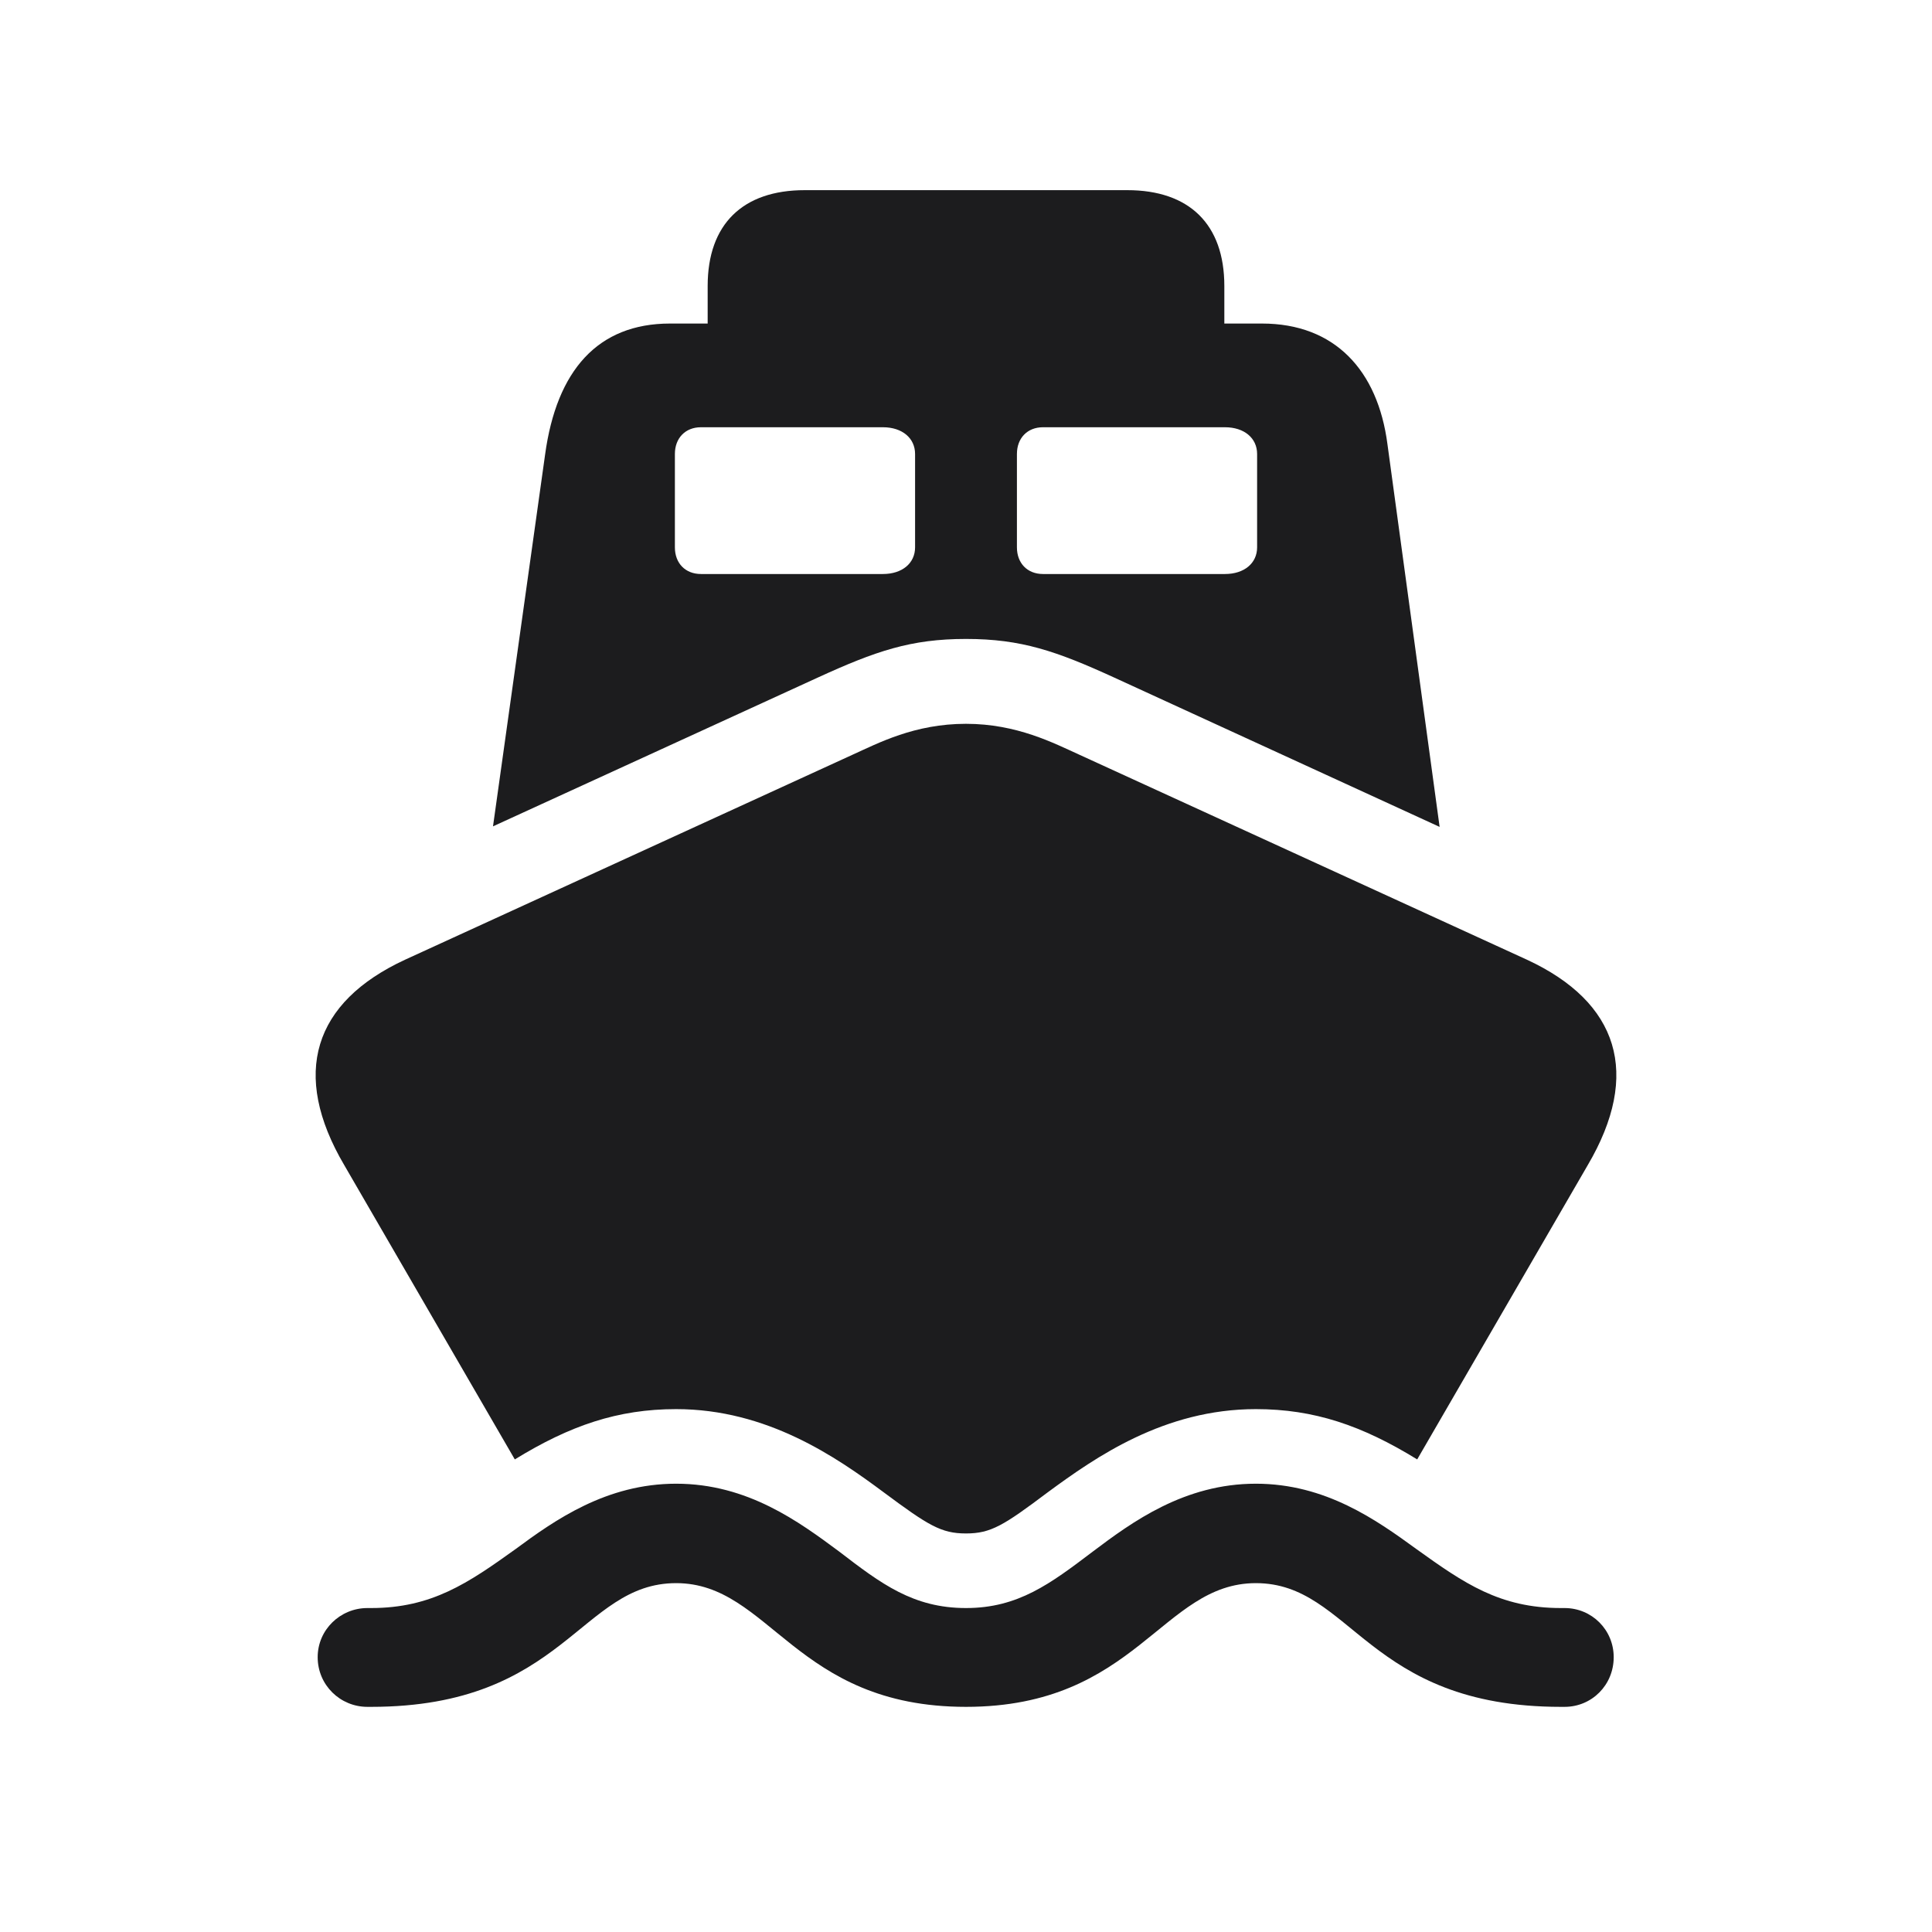 <svg width="28" height="28" viewBox="0 0 28 28" fill="none" xmlns="http://www.w3.org/2000/svg">
<path d="M14 9.26C14.8 9.26 15.31 9.436 16.153 9.822L20.864 11.984L20.108 6.438C19.968 5.366 19.344 4.689 18.289 4.689H17.744V4.145C17.744 3.248 17.234 2.756 16.338 2.756H11.662C10.766 2.756 10.256 3.248 10.256 4.145V4.689H9.711C8.665 4.689 8.067 5.366 7.9 6.588L7.145 11.976L11.847 9.822C12.69 9.436 13.2 9.26 14 9.26ZM10.159 8.319C9.931 8.319 9.781 8.161 9.781 7.933V6.579C9.781 6.351 9.931 6.192 10.159 6.192H12.796C13.077 6.192 13.262 6.351 13.262 6.579V7.933C13.262 8.161 13.077 8.319 12.796 8.319H10.159ZM15.116 8.319C14.888 8.319 14.738 8.161 14.738 7.933V6.579C14.738 6.351 14.888 6.192 15.116 6.192H17.753C18.034 6.192 18.219 6.351 18.219 6.579V7.933C18.219 8.161 18.034 8.319 17.753 8.319H15.116ZM14 22.224C14.36 22.224 14.545 22.109 15.187 21.626C15.881 21.116 16.874 20.422 18.201 20.422C19.045 20.422 19.739 20.659 20.539 21.151L23.009 16.889C23.791 15.562 23.457 14.524 22.13 13.909L15.643 10.938C15.274 10.771 14.738 10.49 14 10.49C13.253 10.49 12.726 10.771 12.356 10.938L5.87 13.909C4.543 14.524 4.209 15.562 4.991 16.889L7.461 21.151C8.261 20.659 8.955 20.422 9.799 20.422C11.117 20.422 12.119 21.116 12.805 21.626C13.455 22.109 13.64 22.224 14 22.224ZM14 24.737C16.47 24.737 16.839 22.944 18.201 22.944C19.59 22.944 19.81 24.737 22.622 24.737H22.675C23.07 24.737 23.387 24.421 23.387 24.017C23.387 23.621 23.07 23.305 22.675 23.305H22.622C21.734 23.305 21.216 22.944 20.53 22.452C19.95 22.03 19.212 21.503 18.201 21.503C17.164 21.503 16.408 22.057 15.837 22.487C15.222 22.953 14.756 23.305 14 23.305C13.235 23.305 12.77 22.953 12.163 22.487C11.583 22.057 10.836 21.503 9.799 21.503C8.788 21.503 8.041 22.03 7.47 22.452C6.784 22.944 6.257 23.305 5.378 23.305H5.325C4.93 23.305 4.604 23.621 4.604 24.017C4.604 24.421 4.93 24.737 5.325 24.737H5.378C8.182 24.737 8.41 22.944 9.799 22.944C11.161 22.944 11.521 24.737 14 24.737Z" fill="#1C1C1E"/>
</svg>

